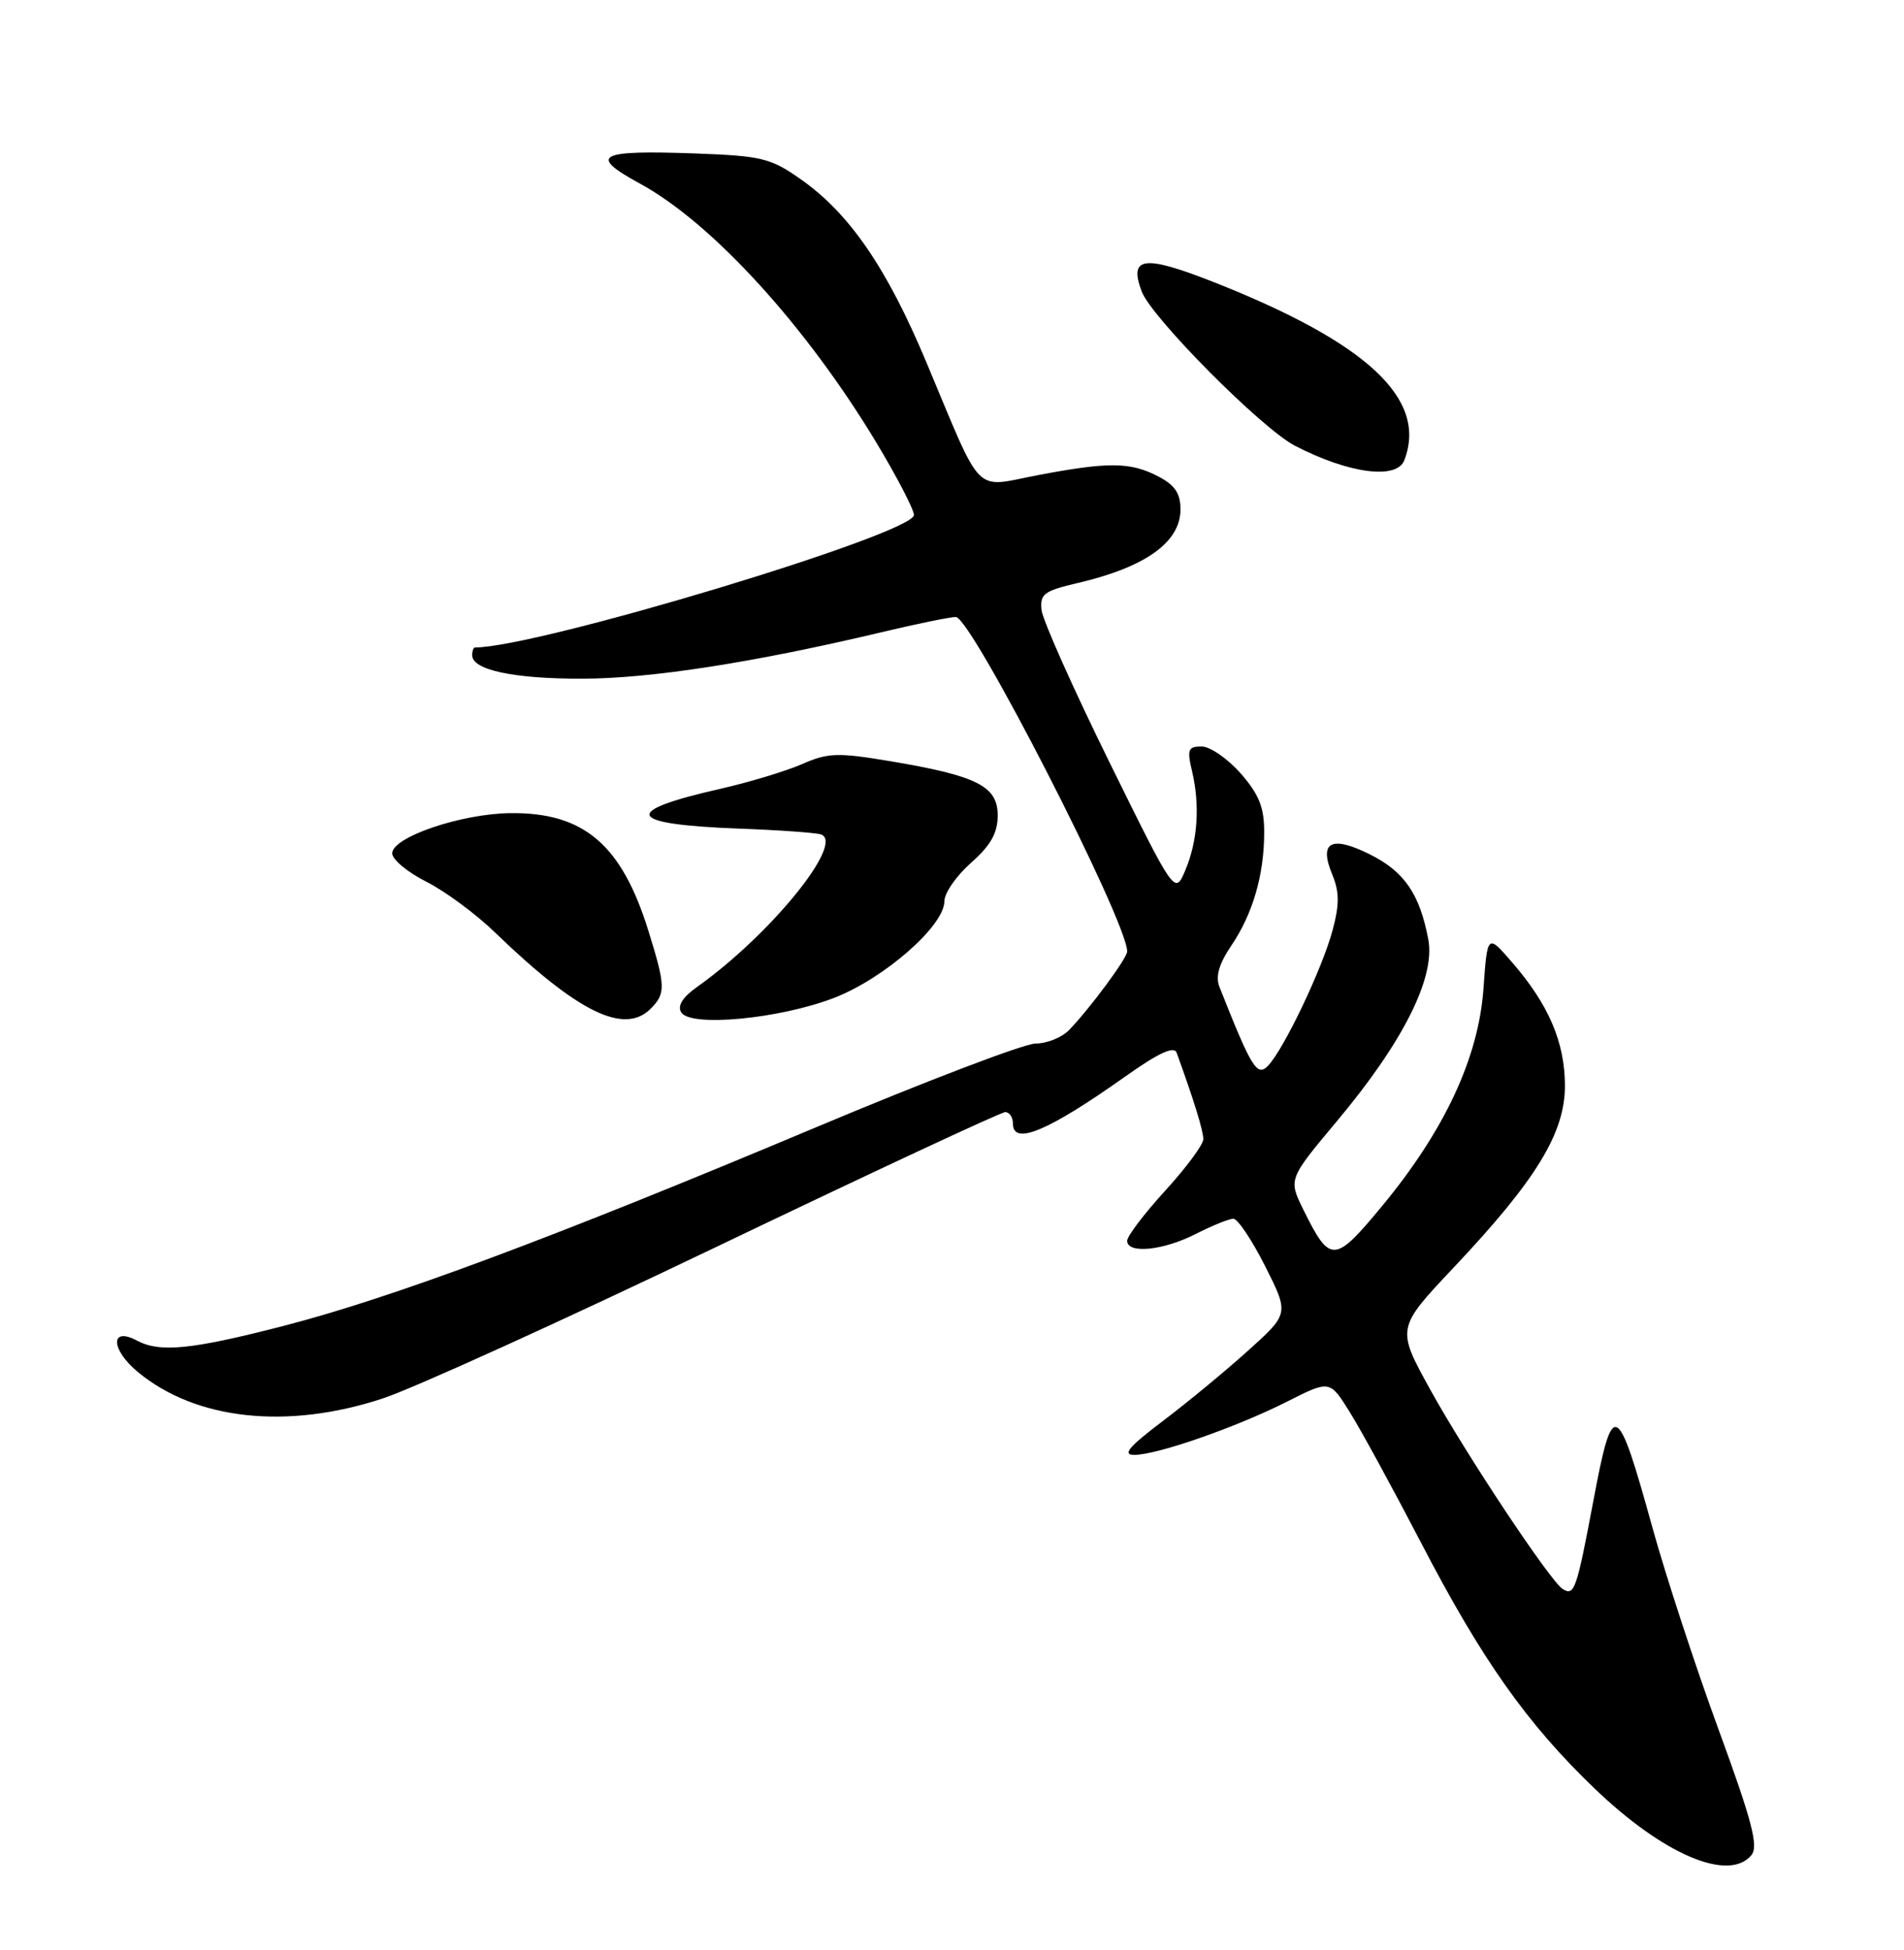 <?xml version="1.0" encoding="UTF-8" standalone="no"?>
<!DOCTYPE svg PUBLIC "-//W3C//DTD SVG 1.1//EN" "http://www.w3.org/Graphics/SVG/1.1/DTD/svg11.dtd" >
<svg xmlns="http://www.w3.org/2000/svg" xmlns:xlink="http://www.w3.org/1999/xlink" version="1.1" viewBox="0 0 250 256">
 <g >
 <path fill="currentColor"
d=" M 229.96 243.55 C 230.92 242.39 230.07 239.12 225.66 227.08 C 222.63 218.82 218.73 206.90 216.98 200.59 C 212.31 183.71 211.77 183.47 209.22 196.99 C 207.00 208.77 206.72 209.56 205.19 208.61 C 203.57 207.62 192.48 190.92 187.80 182.44 C 183.35 174.38 183.35 174.38 190.84 166.44 C 201.71 154.93 205.50 148.73 205.48 142.50 C 205.46 136.83 203.35 131.89 198.57 126.37 C 195.30 122.58 195.30 122.58 194.78 129.83 C 194.13 138.86 189.68 148.41 181.49 158.31 C 175.22 165.89 174.65 165.92 171.15 158.84 C 169.16 154.81 169.16 154.81 175.53 147.20 C 184.21 136.85 188.48 128.36 187.54 123.34 C 186.41 117.34 184.38 114.40 179.82 112.14 C 174.77 109.64 173.15 110.53 174.93 114.82 C 175.87 117.09 175.88 118.75 174.97 122.13 C 173.61 127.20 168.53 137.84 166.47 139.94 C 165.05 141.38 164.33 140.21 160.11 129.55 C 159.58 128.20 160.06 126.53 161.65 124.18 C 164.49 120.00 165.99 114.86 165.99 109.28 C 166.00 105.99 165.32 104.30 162.90 101.53 C 161.19 99.59 158.88 98.00 157.77 98.00 C 156.00 98.00 155.84 98.40 156.52 101.25 C 157.58 105.73 157.26 110.41 155.63 114.26 C 154.26 117.50 154.26 117.50 145.64 100.00 C 140.90 90.38 136.91 81.42 136.76 80.10 C 136.53 77.98 137.08 77.57 141.50 76.54 C 150.42 74.46 155.00 71.18 155.00 66.87 C 155.00 64.76 154.26 63.67 152.05 62.53 C 148.41 60.64 145.52 60.62 136.22 62.39 C 127.71 64.01 129.15 65.48 121.61 47.50 C 116.43 35.15 111.53 28.02 105.15 23.54 C 101.21 20.76 100.01 20.47 91.39 20.15 C 78.45 19.68 77.17 20.36 84.02 24.10 C 93.53 29.28 105.88 42.83 115.13 58.21 C 117.81 62.67 120.00 66.90 120.00 67.61 C 120.00 70.08 70.56 85.00 62.37 85.00 C 62.17 85.00 62.00 85.46 62.00 86.02 C 62.00 87.96 67.45 89.12 76.47 89.10 C 85.39 89.09 98.98 86.98 115.62 83.03 C 120.31 81.91 124.76 81.00 125.50 81.00 C 127.54 81.00 148.00 120.94 148.00 124.91 C 148.00 125.79 143.10 132.41 140.35 135.25 C 139.41 136.21 137.44 137.00 135.97 137.00 C 134.49 137.00 121.41 141.99 106.89 148.10 C 72.63 162.50 51.39 170.42 37.26 174.06 C 25.13 177.19 21.00 177.60 17.99 176.00 C 14.44 174.10 14.52 177.16 18.10 180.12 C 25.71 186.42 37.67 187.72 50.21 183.61 C 54.22 182.30 74.03 173.30 94.24 163.61 C 114.45 153.93 131.43 146.00 131.99 146.00 C 132.55 146.00 133.00 146.68 133.00 147.50 C 133.00 150.44 137.58 148.53 147.76 141.32 C 152.10 138.24 154.16 137.29 154.49 138.19 C 156.77 144.46 158.00 148.46 158.00 149.55 C 158.00 150.26 155.75 153.30 153.00 156.31 C 150.25 159.32 148.00 162.28 148.00 162.89 C 148.00 164.65 152.72 164.18 157.00 162.00 C 159.16 160.90 161.38 160.00 161.95 160.00 C 162.51 160.00 164.39 162.80 166.12 166.23 C 169.26 172.47 169.26 172.47 163.88 177.31 C 160.92 179.98 155.87 184.15 152.65 186.58 C 148.22 189.93 147.32 191.00 148.93 191.00 C 151.93 191.00 162.26 187.40 168.95 184.03 C 174.60 181.17 174.60 181.17 177.20 185.34 C 178.64 187.63 182.85 195.35 186.57 202.50 C 194.55 217.87 200.48 226.26 209.35 234.78 C 218.41 243.48 226.99 247.13 229.96 243.55 Z  M 85.43 132.43 C 87.43 130.43 87.40 129.47 85.13 122.18 C 81.61 110.86 76.65 106.64 67.00 106.75 C 60.53 106.83 51.50 109.90 51.50 112.03 C 51.50 112.84 53.51 114.51 55.97 115.75 C 58.43 116.99 62.48 119.98 64.97 122.39 C 75.85 132.90 81.96 135.90 85.43 132.43 Z  M 109.50 131.01 C 116.08 128.48 124.00 121.55 124.00 118.32 C 124.00 117.24 125.58 114.97 127.50 113.27 C 130.10 110.97 131.00 109.36 131.00 107.03 C 131.00 103.20 128.25 101.83 116.82 99.92 C 110.00 98.78 108.71 98.82 105.32 100.31 C 103.22 101.23 98.36 102.70 94.53 103.57 C 81.43 106.53 82.24 108.23 97.00 108.78 C 102.22 108.97 107.08 109.32 107.78 109.54 C 111.01 110.60 101.18 122.71 91.54 129.56 C 89.62 130.92 88.91 132.05 89.45 132.91 C 90.66 134.87 102.34 133.77 109.50 131.01 Z  M 184.39 60.42 C 187.48 52.38 179.52 44.97 159.20 36.97 C 150.18 33.43 148.18 33.70 149.91 38.27 C 151.22 41.72 165.67 56.26 170.03 58.52 C 177.11 62.18 183.40 63.01 184.39 60.42 Z "/>
</g>
</svg>